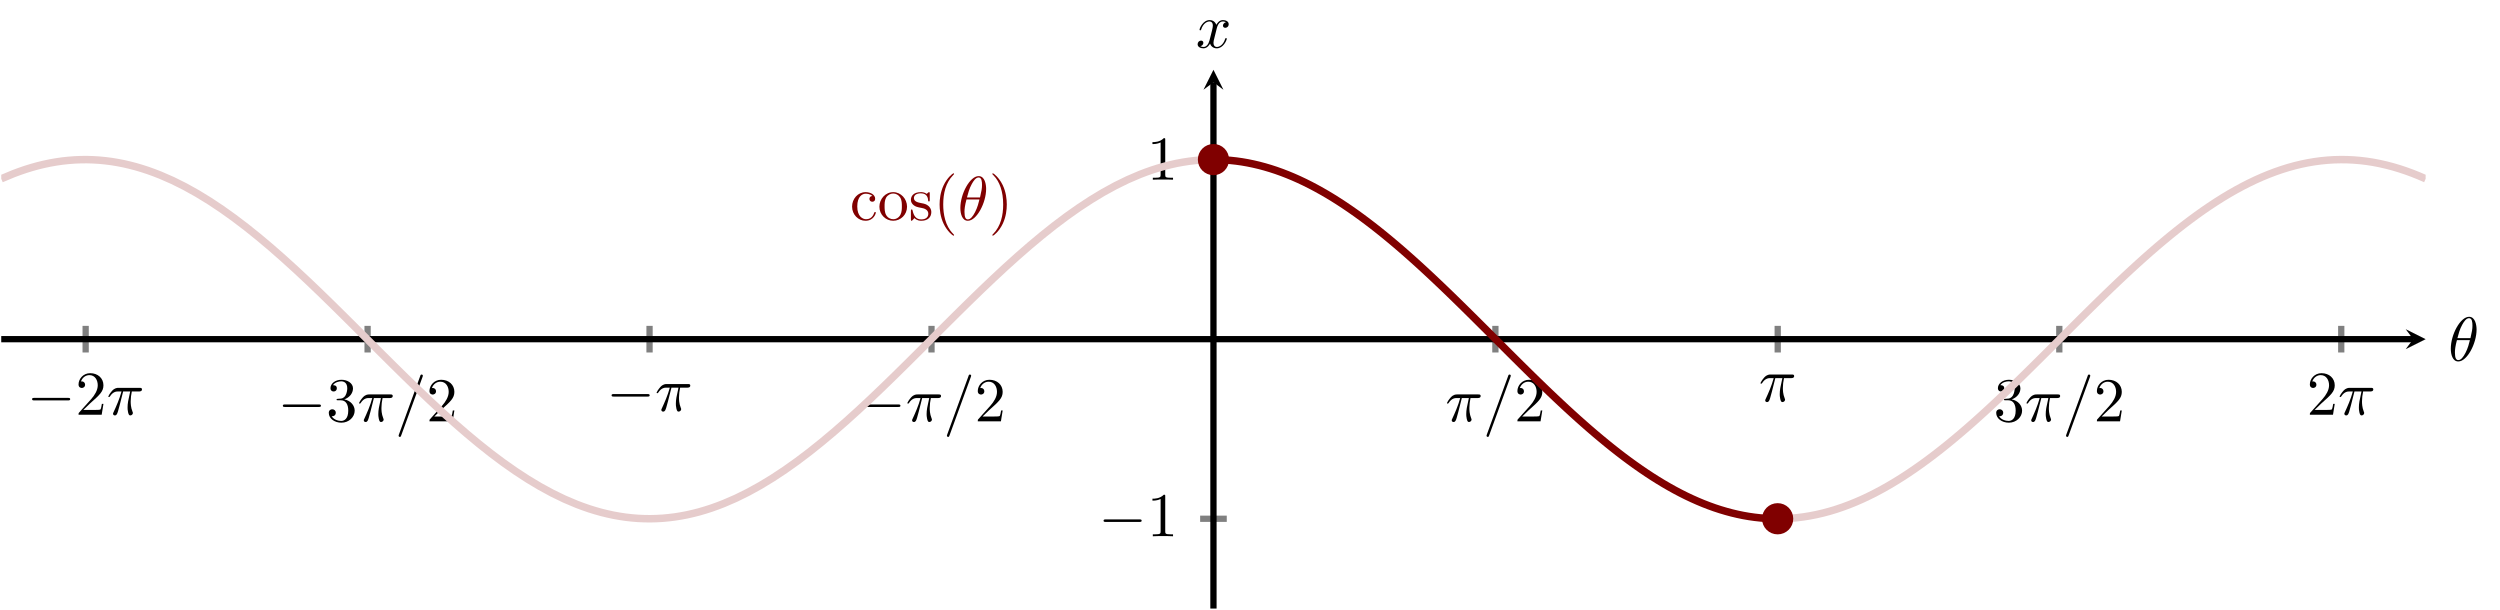 <?xml version="1.0" encoding="UTF-8" standalone="no"?>
<!DOCTYPE svg PUBLIC "-//W3C//DTD SVG 1.1//EN" "http://www.w3.org/Graphics/SVG/1.1/DTD/svg11.dtd">
<svg xmlns="http://www.w3.org/2000/svg" xmlns:xlink="http://www.w3.org/1999/xlink" version="1.1" width="399.231pt" height="97.38pt" viewBox="0 0 399.231 97.38">
<path transform="matrix(1,0,0,-1,.199,97.181)" stroke-width="1" stroke-linecap="butt" stroke-miterlimit="10" stroke-linejoin="miter" fill="none" stroke="#808080" d="M 13.479 40.892 L 13.479 45.144 M 58.504 40.892 L 58.504 45.144 M 103.529 40.892 L 103.529 45.144 M 148.555 40.892 L 148.555 45.144 M 238.605 40.892 L 238.605 45.144 M 283.688 40.892 L 283.688 45.144 M 328.656 40.892 L 328.656 45.144 M 373.681 40.892 L 373.681 45.144 "/>
<path transform="matrix(1,0,0,-1,.199,97.181)" stroke-width="1" stroke-linecap="butt" stroke-miterlimit="10" stroke-linejoin="miter" fill="none" stroke="#808080" d="M 191.454 14.339 L 195.706 14.339 M 191.454 71.696 L 195.706 71.696 "/>
<path transform="matrix(1,0,0,-1,.199,97.181)" stroke-width="1" stroke-linecap="butt" stroke-miterlimit="10" stroke-linejoin="miter" fill="none" stroke="#000000" d="M 0 43.018 L 385.168 43.018 "/>
<path transform="matrix(1,0,0,-1,385.367,54.163)" d="M 1.993 0 L -1.196 1.594 L 0 0 L -1.196 -1.594 "/>
<path transform="matrix(1,0,0,-1,.199,97.181)" stroke-width="1" stroke-linecap="butt" stroke-miterlimit="10" stroke-linejoin="miter" fill="none" stroke="#000000" d="M 193.58 0 L 193.58 84.043 "/>
<path transform="matrix(0,-1,-1,-0,193.779,13.138)" d="M 1.993 0 L -1.196 1.594 L 0 0 L -1.196 -1.594 "/>
<symbol id="font_0_1">
<path d="M .576 0 C .593 0 .611 0 .611 .02 C .611 .04 .593 .04 .576 .04 L .035 .04 C .018 .04 0 .04 0 .02 C 0 0 .018 0 .035 0 L .576 0 Z "/>
</symbol>
<use xlink:href="#font_0_1" transform="matrix(9.963,0,0,-9.963,5.122,63.939)"/>
<symbol id="font_1_4">
<path d="M .077 .077 L .183 .18 C .339 .318 .399 .372 .399 .472 C .399 .586 .309 .666 .187 .666 C .074 .666 0 .574 0 .485 C 0 .429 .05 .429 .053 .429 C .07 .429 .105 .441 .105 .482 C .105 .508 .087 .534 .052 .534 C .044 .534 .042 .534 .039 .533 C .062 .598 .116 .635 .174 .635 C .265 .635 .308 .554 .308 .472 C .308 .392 .258 .313 .203 .251 L .011 .037 C 0 .026 0 .024 0 0 L .371 0 L .399 .174 L .374 .174 C .369 .144 .362 .1 .352 .085 C .345 .077 .279 .077 .257 .077 L .077 .077 Z "/>
</symbol>
<use xlink:href="#font_1_4" transform="matrix(9.963,0,0,-9.963,12.542,66.23)"/>
<symbol id="font_2_2">
<path d="M .238 .384 L .351 .384 C .318 .236 .309 .193 .309 .126 C .309 .111 .309 .084 .317 .05 C .327 .006 .338 0 .353 0 C .373 0 .394 .018 .394 .038 C .394 .044 .394 .046 .388 .06 C .359 .132 .359 .197 .359 .225 C .359 .278 .366 .332 .377 .384 L .491 .384 C .504 .384 .54 .384 .54 .418 C .54 .442 .519 .442 .5 .442 L .165 .442 C .143 .442 .105 .442 .061 .395 C .026 .356 0 .31 0 .305 C 0 .304 0 .295 .012 .295 C .02 .295 .022 .299 .028 .307 C .077 .384 .135 .384 .155 .384 L .212 .384 C .18 .263 .126 .142 .084 .051 C .076 .036 .076 .034 .076 .027 C .076 .008 .092 0 .105 0 C .135 0 .143 .028 .155 .065 C .169 .111 .169 .113 .182 .163 L .238 .384 Z "/>
</symbol>
<use xlink:href="#font_2_2" transform="matrix(9.963,0,0,-9.963,17.294,66.34)"/>
<use xlink:href="#font_0_1" transform="matrix(9.963,0,0,-9.963,45.165,64.99)"/>
<symbol id="font_1_5">
<path d="M .248 .374 C .33 .401 .388 .471 .388 .55 C .388 .632 .3 .688 .204 .688 C .103 .688 .027 .628 .027 .552 C .027 .519 .049 .5 .078 .5 C .109 .5 .129 .522 .129 .551 C .129 .601 .082 .601 .067 .601 C .098 .65 .164 .663 .2 .663 C .241 .663 .296 .641 .296 .551 C .296 .539 .294 .481 .268 .437 C .238 .389 .204 .386 .179 .385 C .171 .384 .147 .382 .14 .382 C .132 .381 .125 .38 .125 .37 C .125 .359 .132 .359 .149 .359 L .193 .359 C .275 .359 .312 .291 .312 .193 C .312 .057 .243 .028 .199 .028 C .156 .028 .081 .045 .046 .104 C .081 .099 .112 .121 .112 .159 C .112 .195 .085 .215 .056 .215 C .032 .215 0 .201 0 .157 C 0 .066 .093 0 .202 0 C .324 0 .415 .091 .415 .193 C .415 .275 .352 .353 .248 .374 Z "/>
</symbol>
<use xlink:href="#font_1_5" transform="matrix(9.963,0,0,-9.963,52.505,67.5)"/>
<symbol id="font_2_3">
<path d="M .384 .962 C .389 .975 .389 .979 .389 .98 C .389 .991 .38 1 .369 1 C .362 1 .355 .997 .352 .991 L .005 .038 C 0 .025 0 .021 0 .02 C 0 .009 .009 0 .02 0 C .033 0 .036 .007 .042 .024 L .384 .962 Z "/>
</symbol>
<use xlink:href="#font_2_2" transform="matrix(9.963,0,0,-9.963,57.337,67.391)"/>
<use xlink:href="#font_2_3" transform="matrix(9.963,0,0,-9.963,63.653,69.772)"/>
<use xlink:href="#font_1_4" transform="matrix(9.963,0,0,-9.963,68.584,67.281)"/>
<use xlink:href="#font_0_1" transform="matrix(9.963,0,0,-9.963,97.662,63.33)"/>
<use xlink:href="#font_2_2" transform="matrix(9.963,0,0,-9.963,104.853,65.731)"/>
<use xlink:href="#font_0_1" transform="matrix(9.963,0,0,-9.963,137.705,64.99)"/>
<use xlink:href="#font_2_2" transform="matrix(9.963,0,0,-9.963,144.896,67.391)"/>
<use xlink:href="#font_2_3" transform="matrix(9.963,0,0,-9.963,151.212,69.772)"/>
<use xlink:href="#font_1_4" transform="matrix(9.963,0,0,-9.963,156.143,67.281)"/>
<use xlink:href="#font_2_2" transform="matrix(9.963,0,0,-9.963,231.071,67.391)"/>
<use xlink:href="#font_2_3" transform="matrix(9.963,0,0,-9.963,237.387,69.772)"/>
<use xlink:href="#font_1_4" transform="matrix(9.963,0,0,-9.963,242.318,67.281)"/>
<use xlink:href="#font_2_2" transform="matrix(9.963,0,0,-9.963,281.134,64.209)"/>
<use xlink:href="#font_1_5" transform="matrix(9.963,0,0,-9.963,318.779,67.5)"/>
<use xlink:href="#font_2_2" transform="matrix(9.963,0,0,-9.963,323.611,67.391)"/>
<use xlink:href="#font_2_3" transform="matrix(9.963,0,0,-9.963,329.927,69.772)"/>
<use xlink:href="#font_1_4" transform="matrix(9.963,0,0,-9.963,334.858,67.281)"/>
<use xlink:href="#font_1_4" transform="matrix(9.963,0,0,-9.963,368.865,66.23)"/>
<use xlink:href="#font_2_2" transform="matrix(9.963,0,0,-9.963,373.617,66.34)"/>
<use xlink:href="#font_0_1" transform="matrix(9.963,0,0,-9.963,176.228,83.346)"/>
<symbol id="font_1_3">
<path d="M .205 .64 C .205 .664 .205 .666 .182 .666 C .12 .602 .032 .602 0 .602 L 0 .571 C .02 .571 .079 .571 .131 .597 L .131 .079 C .131 .043 .128 .031 .038 .031 L .006 .031 L .006 0 C .041 .003 .128 .003 .168 .003 C .208 .003 .295 .003 .33 0 L .33 .031 L .298 .031 C .208 .031 .205 .042 .205 .079 L .205 .64 Z "/>
</symbol>
<use xlink:href="#font_1_3" transform="matrix(9.963,0,0,-9.963,184.037,85.637)"/>
<use xlink:href="#font_1_3" transform="matrix(9.963,0,0,-9.963,184.037,28.696)"/>
<clipPath id="cp3">
<path transform="matrix(1,0,0,-1,.199,97.181)" d="M 0 0 L 387.16 0 L 387.16 86.036 L 0 86.036 Z "/>
</clipPath>
<g clip-path="url(#cp3)">
<path transform="matrix(1,0,0,-1,.199,97.181)" stroke-width="1.196" stroke-linecap="butt" stroke-miterlimit="10" stroke-linejoin="miter" fill="none" stroke="#e6cccc" d="M 0 68.627 C 0 68.627 1.413 69.236 1.955 69.446 C 2.498 69.657 3.368 69.968 3.911 70.144 C 4.453 70.32 5.323 70.575 5.866 70.715 C 6.409 70.856 7.279 71.053 7.821 71.157 C 8.364 71.262 9.234 71.4 9.777 71.468 C 10.319 71.536 11.189 71.616 11.732 71.647 C 12.275 71.678 13.145 71.699 13.687 71.694 C 14.23 71.688 15.1 71.648 15.643 71.606 C 16.185 71.563 17.055 71.465 17.598 71.386 C 18.141 71.307 19.011 71.15 19.553 71.035 C 20.096 70.919 20.966 70.704 21.509 70.553 C 22.051 70.401 22.921 70.13 23.464 69.943 C 24.007 69.757 24.877 69.429 25.419 69.208 C 25.962 68.988 26.832 68.606 27.375 68.352 C 27.917 68.098 28.787 67.663 29.33 67.377 C 29.873 67.091 30.743 66.606 31.285 66.289 C 31.828 65.972 32.698 65.439 33.241 65.093 C 33.783 64.747 34.653 64.169 35.196 63.795 C 35.739 63.421 36.609 62.8 37.151 62.4 C 37.694 62.001 38.564 61.339 39.107 60.915 C 39.649 60.492 40.519 59.793 41.062 59.347 C 41.605 58.902 42.475 58.169 43.017 57.703 C 43.56 57.238 44.43 56.475 44.973 55.991 C 45.515 55.508 46.385 54.718 46.928 54.218 C 47.471 53.719 48.341 52.907 48.883 52.394 C 49.426 51.882 50.296 51.049 50.839 50.526 C 51.381 50.003 52.251 49.155 52.794 48.623 C 53.337 48.091 54.207 47.231 54.749 46.694 C 55.292 46.156 56.162 45.289 56.705 44.748 C 57.247 44.207 58.117 43.336 58.66 42.794 C 59.203 42.252 60.073 41.381 60.615 40.841 C 61.158 40.3 62.028 39.434 62.571 38.898 C 63.113 38.361 63.983 37.504 64.526 36.974 C 65.069 36.444 65.939 35.599 66.481 35.078 C 67.024 34.557 67.894 33.728 68.437 33.219 C 68.979 32.709 69.849 31.901 70.392 31.406 C 70.934 30.91 71.805 30.126 72.347 29.646 C 72.89 29.166 73.76 28.41 74.303 27.949 C 74.845 27.488 75.715 26.763 76.258 26.322 C 76.8 25.881 77.671 25.19 78.213 24.772 C 78.756 24.354 79.626 23.701 80.169 23.307 C 80.711 22.913 81.581 22.302 82.124 21.934 C 82.666 21.567 83.537 20.998 84.079 20.658 C 84.622 20.319 85.492 19.797 86.035 19.487 C 86.577 19.177 87.447 18.703 87.99 18.424 C 88.532 18.145 89.403 17.723 89.945 17.476 C 90.488 17.23 91.358 16.861 91.901 16.648 C 92.443 16.435 93.313 16.12 93.856 15.941 C 94.398 15.763 95.269 15.504 95.811 15.361 C 96.354 15.217 97.224 15.016 97.767 14.909 C 98.309 14.801 99.179 14.658 99.722 14.587 C 100.264 14.516 101.135 14.432 101.677 14.398 C 102.22 14.364 103.09 14.338 103.633 14.341 C 104.175 14.343 105.045 14.378 105.588 14.418 C 106.13 14.457 107.001 14.55 107.543 14.627 C 108.086 14.703 108.956 14.855 109.499 14.968 C 110.041 15.081 110.911 15.291 111.454 15.44 C 111.996 15.589 112.867 15.857 113.409 16.041 C 113.952 16.225 114.822 16.548 115.365 16.767 C 115.907 16.985 116.777 17.362 117.32 17.614 C 117.862 17.865 118.733 18.295 119.275 18.579 C 119.818 18.863 120.688 19.344 121.231 19.658 C 121.773 19.973 122.643 20.502 123.186 20.846 C 123.728 21.19 124.599 21.765 125.141 22.136 C 125.684 22.508 126.554 23.127 127.097 23.524 C 127.639 23.922 128.509 24.58 129.052 25.002 C 129.594 25.424 130.465 26.12 131.007 26.564 C 131.55 27.008 132.42 27.738 132.963 28.202 C 133.505 28.667 134.375 29.428 134.918 29.91 C 135.46 30.392 136.331 31.18 136.873 31.678 C 137.416 32.176 138.286 32.988 138.828 33.499 C 139.371 34.01 140.241 34.842 140.784 35.364 C 141.326 35.887 142.197 36.734 142.739 37.265 C 143.282 37.796 144.152 38.655 144.694 39.192 C 145.237 39.73 146.107 40.596 146.65 41.137 C 147.192 41.678 148.063 42.549 148.605 43.091 C 149.148 43.633 150.018 44.503 150.56 45.044 C 151.103 45.585 151.973 46.452 152.516 46.989 C 153.058 47.526 153.929 48.384 154.471 48.914 C 155.014 49.445 155.884 50.291 156.426 50.812 C 156.969 51.334 157.839 52.164 158.382 52.674 C 158.924 53.185 159.795 53.995 160.337 54.492 C 160.88 54.989 161.75 55.774 162.292 56.255 C 162.835 56.736 163.705 57.495 164.248 57.958 C 164.79 58.421 165.661 59.149 166.203 59.591 C 166.746 60.034 167.616 60.727 168.158 61.147 C 168.701 61.567 169.571 62.223 170.114 62.619 C 170.656 63.015 171.527 63.63 172.069 64 C 172.612 64.369 173.482 64.941 174.024 65.282 C 174.567 65.624 175.437 66.149 175.98 66.462 C 176.522 66.774 177.393 67.251 177.935 67.532 C 178.478 67.814 179.348 68.24 179.89 68.489 C 180.433 68.738 181.303 69.111 181.846 69.327 C 182.388 69.543 183.258 69.862 183.801 70.044 C 184.344 70.225 185.214 70.488 185.756 70.634 C 186.299 70.78 187.169 70.987 187.712 71.097 C 188.254 71.207 189.125 71.355 189.667 71.428 C 190.21 71.502 191.08 71.592 191.622 71.629 C 192.165 71.666 193.578 71.696 193.578 71.696 "/>
<path transform="matrix(1,0,0,-1,.199,97.181)" stroke-width="1.196" stroke-linecap="butt" stroke-miterlimit="10" stroke-linejoin="miter" fill="none" stroke="#e6cccc" d="M 283.631 14.34 C 283.631 14.34 284.386 14.347 284.676 14.357 C 284.967 14.368 285.432 14.393 285.722 14.413 C 286.012 14.434 286.478 14.475 286.768 14.507 C 287.058 14.538 287.523 14.597 287.814 14.639 C 288.104 14.68 288.569 14.755 288.859 14.808 C 289.149 14.86 289.615 14.952 289.905 15.015 C 290.195 15.077 290.661 15.185 290.951 15.258 C 291.241 15.331 291.706 15.456 291.997 15.539 C 292.287 15.622 292.752 15.763 293.042 15.856 C 293.332 15.949 293.798 16.107 294.088 16.21 C 294.378 16.313 294.844 16.486 295.134 16.599 C 295.424 16.711 295.889 16.9 296.179 17.022 C 296.47 17.145 296.935 17.349 297.225 17.481 C 297.515 17.613 297.981 17.833 298.271 17.974 C 298.561 18.116 299.026 18.35 299.317 18.501 C 299.607 18.651 300.072 18.9 300.362 19.059 C 300.653 19.219 301.118 19.481 301.408 19.65 C 301.698 19.818 302.164 20.095 302.454 20.271 C 302.744 20.448 303.209 20.738 303.5 20.923 C 303.79 21.108 304.255 21.411 304.545 21.604 C 304.836 21.797 305.301 22.113 305.591 22.314 C 305.881 22.514 306.347 22.843 306.637 23.051 C 306.927 23.259 307.392 23.599 307.683 23.814 C 307.973 24.029 308.438 24.381 308.728 24.603 C 309.018 24.826 309.484 25.188 309.774 25.417 C 310.064 25.646 310.53 26.019 310.82 26.254 C 311.11 26.49 311.575 26.873 311.865 27.114 C 312.156 27.356 312.621 27.747 312.911 27.995 C 313.201 28.242 313.667 28.643 313.957 28.895 C 314.247 29.148 314.712 29.557 315.003 29.814 C 315.293 30.072 315.758 30.489 316.048 30.751 C 316.339 31.013 316.804 31.438 317.094 31.704 C 317.384 31.971 317.85 32.402 318.14 32.673 C 318.43 32.943 318.895 33.38 319.186 33.654 C 319.476 33.928 319.941 34.371 320.231 34.648 C 320.521 34.926 320.987 35.374 321.277 35.654 C 321.567 35.935 322.033 36.387 322.323 36.67 C 322.613 36.953 323.078 37.409 323.368 37.694 C 323.659 37.979 324.124 38.438 324.414 38.725 C 324.704 39.011 325.17 39.473 325.46 39.761 C 325.75 40.049 326.216 40.513 326.506 40.802 C 326.796 41.091 327.261 41.556 327.551 41.845 C 327.842 42.135 328.307 42.6 328.597 42.89 C 328.887 43.18 329.353 43.646 329.643 43.936 C 329.933 44.226 330.398 44.691 330.689 44.98 C 330.979 45.269 331.444 45.733 331.734 46.022 C 332.024 46.31 332.49 46.772 332.78 47.059 C 333.07 47.347 333.536 47.806 333.826 48.092 C 334.116 48.377 334.581 48.834 334.872 49.117 C 335.162 49.401 335.627 49.853 335.917 50.134 C 336.207 50.415 336.673 50.864 336.963 51.143 C 337.253 51.421 337.719 51.865 338.009 52.14 C 338.299 52.415 338.764 52.854 339.054 53.125 C 339.345 53.396 339.81 53.829 340.1 54.096 C 340.39 54.364 340.856 54.791 341.146 55.054 C 341.436 55.318 341.901 55.736 342.192 55.995 C 342.482 56.254 342.947 56.665 343.237 56.919 C 343.528 57.173 343.993 57.576 344.283 57.824 C 344.573 58.072 345.039 58.466 345.329 58.709 C 345.619 58.952 346.084 59.337 346.375 59.574 C 346.665 59.81 347.13 60.186 347.42 60.416 C 347.711 60.647 348.176 61.011 348.466 61.236 C 348.756 61.46 349.222 61.814 349.512 62.031 C 349.802 62.248 350.267 62.591 350.558 62.801 C 350.848 63.011 351.313 63.342 351.603 63.545 C 351.893 63.747 352.359 64.066 352.649 64.261 C 352.939 64.456 353.405 64.762 353.695 64.949 C 353.985 65.136 354.45 65.43 354.74 65.609 C 355.031 65.787 355.496 66.067 355.786 66.238 C 356.076 66.408 356.542 66.674 356.832 66.835 C 357.122 66.997 357.587 67.25 357.878 67.402 C 358.168 67.555 358.633 67.792 358.923 67.936 C 359.214 68.08 359.679 68.302 359.969 68.437 C 360.259 68.571 360.725 68.779 361.015 68.904 C 361.305 69.028 361.77 69.221 362.061 69.336 C 362.351 69.452 362.816 69.629 363.106 69.734 C 363.396 69.84 363.862 70.001 364.152 70.096 C 364.442 70.192 364.908 70.337 365.198 70.423 C 365.488 70.509 365.953 70.638 366.243 70.713 C 366.534 70.788 366.999 70.901 367.289 70.966 C 367.579 71.031 368.045 71.127 368.335 71.182 C 368.625 71.236 369.091 71.315 369.381 71.359 C 369.671 71.403 370.136 71.466 370.426 71.5 C 370.717 71.534 371.182 71.579 371.472 71.602 C 371.762 71.625 372.228 71.655 372.518 71.668 C 372.808 71.68 373.273 71.692 373.564 71.694 C 373.854 71.696 374.319 71.691 374.609 71.683 C 374.899 71.674 375.365 71.652 375.655 71.633 C 375.945 71.614 376.411 71.575 376.701 71.546 C 376.991 71.516 377.456 71.461 377.747 71.421 C 378.037 71.381 378.502 71.308 378.792 71.258 C 379.082 71.207 379.548 71.118 379.838 71.056 C 380.128 70.996 380.594 70.889 380.884 70.818 C 381.174 70.747 381.639 70.624 381.929 70.543 C 382.22 70.461 382.685 70.323 382.975 70.231 C 383.265 70.14 383.731 69.984 384.021 69.883 C 384.311 69.781 384.776 69.611 385.067 69.5 C 385.357 69.388 385.822 69.202 386.112 69.081 C 386.403 68.96 387.158 68.628 387.158 68.628 "/>
<path transform="matrix(1,0,0,-1,.199,97.181)" stroke-width="1.196" stroke-linecap="butt" stroke-miterlimit="10" stroke-linejoin="miter" fill="none" stroke="#800000" d="M 193.58 71.696 C 193.58 71.696 194.237 71.689 194.49 71.681 C 194.742 71.673 195.147 71.653 195.399 71.637 C 195.652 71.621 196.056 71.588 196.309 71.564 C 196.561 71.54 196.966 71.497 197.218 71.465 C 197.471 71.433 197.876 71.376 198.128 71.336 C 198.38 71.296 198.785 71.226 199.038 71.178 C 199.29 71.13 199.695 71.047 199.947 70.991 C 200.2 70.936 200.604 70.84 200.857 70.777 C 201.109 70.713 201.514 70.605 201.766 70.534 C 202.019 70.463 202.424 70.344 202.676 70.265 C 202.928 70.187 203.333 70.054 203.586 69.968 C 203.838 69.882 204.243 69.737 204.495 69.643 C 204.748 69.549 205.152 69.393 205.405 69.291 C 205.657 69.19 206.062 69.022 206.314 68.914 C 206.567 68.805 206.972 68.626 207.224 68.511 C 207.476 68.395 207.881 68.204 208.134 68.081 C 208.386 67.959 208.791 67.756 209.043 67.627 C 209.296 67.497 209.7 67.284 209.953 67.147 C 210.205 67.011 210.61 66.786 210.862 66.643 C 211.115 66.5 211.52 66.266 211.772 66.117 C 212.024 65.967 212.429 65.722 212.682 65.566 C 212.934 65.41 213.339 65.155 213.591 64.993 C 213.844 64.83 214.248 64.565 214.501 64.397 C 214.753 64.229 215.158 63.954 215.41 63.78 C 215.663 63.606 216.068 63.322 216.32 63.142 C 216.572 62.962 216.977 62.67 217.23 62.484 C 217.482 62.299 217.887 61.998 218.139 61.807 C 218.392 61.617 218.796 61.306 219.049 61.11 C 219.301 60.914 219.706 60.597 219.958 60.396 C 220.211 60.195 220.616 59.869 220.868 59.663 C 221.12 59.458 221.525 59.124 221.778 58.914 C 222.03 58.704 222.435 58.364 222.687 58.15 C 222.94 57.936 223.344 57.589 223.597 57.37 C 223.849 57.152 224.254 56.797 224.506 56.575 C 224.759 56.353 225.164 55.993 225.416 55.767 C 225.668 55.541 226.073 55.175 226.326 54.946 C 226.578 54.716 226.983 54.346 227.235 54.113 C 227.488 53.881 227.892 53.504 228.145 53.269 C 228.397 53.033 228.802 52.653 229.054 52.414 C 229.307 52.176 229.712 51.791 229.964 51.55 C 230.216 51.309 230.621 50.921 230.874 50.678 C 231.126 50.434 231.531 50.042 231.783 49.797 C 232.036 49.552 232.44 49.157 232.693 48.91 C 232.945 48.664 233.35 48.266 233.602 48.018 C 233.855 47.769 234.26 47.369 234.512 47.119 C 234.764 46.87 235.169 46.468 235.422 46.217 C 235.674 45.967 236.079 45.564 236.331 45.312 C 236.583 45.061 236.988 44.657 237.241 44.405 C 237.493 44.153 237.898 43.748 238.15 43.496 C 238.403 43.243 238.807 42.838 239.06 42.586 C 239.312 42.334 239.717 41.929 239.969 41.677 C 240.222 41.425 240.627 41.021 240.879 40.769 C 241.131 40.518 241.536 40.115 241.789 39.865 C 242.041 39.614 242.446 39.212 242.698 38.962 C 242.951 38.712 243.355 38.312 243.608 38.064 C 243.86 37.815 244.265 37.417 244.517 37.17 C 244.77 36.923 245.175 36.529 245.427 36.283 C 245.679 36.038 246.084 35.646 246.337 35.402 C 246.589 35.159 246.994 34.77 247.246 34.529 C 247.499 34.288 247.903 33.903 248.156 33.665 C 248.408 33.426 248.813 33.046 249.065 32.81 C 249.318 32.575 249.723 32.198 249.975 31.965 C 250.227 31.733 250.632 31.362 250.885 31.132 C 251.137 30.903 251.542 30.537 251.794 30.31 C 252.047 30.084 252.451 29.724 252.704 29.502 C 252.956 29.279 253.361 28.925 253.613 28.706 C 253.866 28.487 254.271 28.139 254.523 27.925 C 254.775 27.71 255.18 27.37 255.433 27.16 C 255.685 26.95 256.09 26.616 256.342 26.41 C 256.595 26.204 256.999 25.877 257.252 25.676 C 257.504 25.475 257.909 25.157 258.161 24.961 C 258.414 24.765 258.819 24.454 259.071 24.263 C 259.323 24.073 259.728 23.771 259.981 23.585 C 260.233 23.4 260.638 23.107 260.89 22.927 C 261.143 22.747 261.547 22.462 261.8 22.288 C 262.052 22.113 262.457 21.838 262.709 21.669 C 262.962 21.501 263.367 21.235 263.619 21.073 C 263.871 20.91 264.276 20.655 264.529 20.499 C 264.781 20.342 265.186 20.097 265.438 19.947 C 265.691 19.797 266.095 19.562 266.348 19.419 C 266.6 19.275 267.005 19.05 267.257 18.913 C 267.51 18.777 267.914 18.562 268.167 18.433 C 268.419 18.303 268.824 18.1 269.076 17.977 C 269.329 17.854 269.734 17.663 269.986 17.547 C 270.238 17.431 270.643 17.251 270.896 17.142 C 271.148 17.033 271.553 16.864 271.805 16.762 C 272.058 16.661 272.462 16.504 272.715 16.41 C 272.967 16.315 273.372 16.17 273.624 16.083 C 273.877 15.997 274.282 15.864 274.534 15.785 C 274.786 15.706 275.191 15.586 275.444 15.515 C 275.696 15.443 276.101 15.334 276.353 15.27 C 276.606 15.207 277.01 15.111 277.263 15.055 C 277.515 14.999 277.92 14.914 278.172 14.866 C 278.425 14.818 278.83 14.747 279.082 14.707 C 279.334 14.667 279.739 14.609 279.992 14.577 C 280.244 14.545 280.649 14.499 280.901 14.475 C 281.154 14.451 281.558 14.418 281.811 14.401 C 282.063 14.385 282.468 14.364 282.72 14.356 C 282.973 14.347 283.63 14.34 283.63 14.34 "/>
<symbol id="font_1_6">
<path d="M .083 .229 C .083 .392 .165 .434 .218 .434 C .227 .434 .29 .433 .325 .397 C .284 .394 .278 .364 .278 .351 C .278 .325 .296 .305 .324 .305 C .35 .305 .37 .322 .37 .352 C .37 .42 .294 .459 .217 .459 C .092 .459 0 .351 0 .227 C 0 .099 .099 0 .215 0 C .349 0 .381 .12 .381 .13 C .381 .14 .371 .14 .368 .14 C .359 .14 .357 .136 .355 .13 C .326 .037 .261 .025 .224 .025 C .171 .025 .083 .068 .083 .229 Z "/>
</symbol>
<symbol id="font_1_7">
<path d="M .443 .225 C .443 .353 .343 .459 .222 .459 C .097 .459 0 .35 0 .225 C 0 .096 .104 0 .221 0 C .342 0 .443 .098 .443 .225 M .222 .025 C .179 .025 .135 .046 .108 .092 C .083 .136 .083 .197 .083 .233 C .083 .272 .083 .326 .107 .37 C .134 .416 .181 .437 .221 .437 C .265 .437 .308 .415 .334 .372 C .36 .329 .36 .271 .36 .233 C .36 .197 .36 .143 .338 .099 C .316 .054 .272 .025 .222 .025 Z "/>
</symbol>
<symbol id="font_1_8">
<path d="M .175 .205 C .197 .201 .279 .185 .279 .113 C .279 .062 .244 .022 .166 .022 C .082 .022 .046 .079 .027 .164 C .024 .177 .023 .181 .013 .181 C 0 .181 0 .174 0 .156 L 0 .024 C 0 .007 0 0 .011 0 C .016 0 .017 .001 .036 .02 C .038 .022 .038 .024 .056 .043 C .1 .001 .145 0 .166 0 C .281 0 .327 .067 .327 .139 C .327 .192 .297 .222 .285 .234 C .252 .266 .213 .274 .171 .282 C .115 .293 .048 .306 .048 .364 C .048 .399 .074 .44 .16 .44 C .27 .44 .275 .35 .277 .319 C .278 .31 .287 .31 .289 .31 C .302 .31 .302 .315 .302 .334 L .302 .435 C .302 .452 .302 .459 .291 .459 C .286 .459 .284 .459 .271 .447 C .268 .443 .258 .434 .254 .431 C .216 .459 .175 .459 .16 .459 C .038 .459 0 .392 0 .336 C 0 .301 .016 .273 .043 .251 C .075 .225 .103 .219 .175 .205 Z "/>
</symbol>
<symbol id="font_1_1">
<path d="M .232 .01 C .232 .013 .232 .015 .215 .032 C .09 .158 .058 .347 .058 .5 C .058 .674 .096 .848 .219 .973 C .232 .985 .232 .987 .232 .99 C .232 .997 .228 1 .222 1 C .212 1 .122 .932 .063 .805 C .012 .695 0 .584 0 .5 C 0 .422 .011 .301 .066 .188 C .126 .065 .212 0 .222 0 C .228 0 .232 .003 .232 .01 Z "/>
</symbol>
<use xlink:href="#font_1_6" transform="matrix(9.963,0,0,-9.963,136.071,35.256)" fill="#800000"/>
<use xlink:href="#font_1_7" transform="matrix(9.963,0,0,-9.963,140.434,35.256)" fill="#800000"/>
<use xlink:href="#font_1_8" transform="matrix(9.963,0,0,-9.963,145.465,35.256)" fill="#800000"/>
<use xlink:href="#font_1_1" transform="matrix(9.963,0,0,-9.963,150.048,37.637)" fill="#800000"/>
<symbol id="font_2_1">
<path d="M .413 .511 C .413 .577 .395 .716 .293 .716 C .154 .716 0 .434 0 .205 C 0 .111 .029 0 .12 0 C .261 0 .413 .287 .413 .511 M .106 .374 C .123 .438 .143 .518 .183 .589 C .21 .638 .247 .694 .292 .694 C .341 .694 .347 .63 .347 .573 C .347 .524 .339 .473 .315 .374 L .106 .374 M .306 .342 C .295 .296 .274 .211 .236 .139 C .201 .071 .163 .022 .12 .022 C .087 .022 .066 .051 .066 .144 C .066 .186 .072 .244 .098 .342 L .306 .342 Z "/>
</symbol>
<use xlink:href="#font_2_1" transform="matrix(9.963,0,0,-9.963,153.363,35.256)" fill="#800000"/>
<symbol id="font_1_2">
<path d="M .232 .5 C .232 .578 .221 .699 .166 .812 C .106 .935 .02 1 .01 1 C .004 1 0 .996 0 .99 C 0 .987 0 .985 .019 .967 C .117 .868 .174 .709 .174 .5 C .174 .329 .137 .153 .013 .027 C 0 .015 0 .013 0 .01 C 0 .004 .004 0 .01 0 C .02 0 .11 .068 .169 .195 C .22 .305 .232 .416 .232 .5 Z "/>
</symbol>
<use xlink:href="#font_1_2" transform="matrix(9.963,0,0,-9.963,158.466,37.637)" fill="#800000"/>
</g>
<path transform="matrix(1,0,0,-1,.199,97.181)" d="M 195.573 71.696 C 195.573 72.797 194.681 73.689 193.58 73.689 C 192.48 73.689 191.588 72.797 191.588 71.696 C 191.588 70.596 192.48 69.704 193.58 69.704 C 194.681 69.704 195.573 70.596 195.573 71.696 Z M 193.58 71.696 " fill="#800000"/>
<path transform="matrix(1,0,0,-1,.199,97.181)" stroke-width="1" stroke-linecap="butt" stroke-miterlimit="10" stroke-linejoin="miter" fill="none" stroke="#800000" d="M 195.573 71.696 C 195.573 72.797 194.681 73.689 193.58 73.689 C 192.48 73.689 191.588 72.797 191.588 71.696 C 191.588 70.596 192.48 69.704 193.58 69.704 C 194.681 69.704 195.573 70.596 195.573 71.696 Z M 193.58 71.696 "/>
<path transform="matrix(1,0,0,-1,.199,97.181)" d="M 285.669 14.339 C 285.669 15.44 284.777 16.332 283.676 16.332 C 282.576 16.332 281.684 15.44 281.684 14.339 C 281.684 13.239 282.576 12.347 283.676 12.347 C 284.777 12.347 285.669 13.239 285.669 14.339 Z M 283.676 14.339 " fill="#800000"/>
<path transform="matrix(1,0,0,-1,.199,97.181)" stroke-width="1" stroke-linecap="butt" stroke-miterlimit="10" stroke-linejoin="miter" fill="none" stroke="#800000" d="M 285.669 14.339 C 285.669 15.44 284.777 16.332 283.676 16.332 C 282.576 16.332 281.684 15.44 281.684 14.339 C 281.684 13.239 282.576 12.347 283.676 12.347 C 284.777 12.347 285.669 13.239 285.669 14.339 Z M 283.676 14.339 "/>
<use xlink:href="#font_2_1" transform="matrix(9.963,0,0,-9.963,391.375,57.724)"/>
<symbol id="font_2_4">
<path d="M .305 .313 C .311 .339 .334 .431 .404 .431 C .409 .431 .433 .431 .454 .418 C .426 .413 .406 .388 .406 .364 C .406 .348 .417 .329 .444 .329 C .466 .329 .498 .347 .498 .387 C .498 .439 .439 .453 .405 .453 C .347 .453 .312 .4 .3 .377 C .275 .443 .221 .453 .192 .453 C .088 .453 .031 .324 .031 .299 C .031 .289 .041 .289 .043 .289 C .051 .289 .054 .291 .056 .3 C .09 .406 .156 .431 .19 .431 C .209 .431 .244 .422 .244 .364 C .244 .333 .227 .266 .19 .126 C .174 .064 .139 .022 .095 .022 C .089 .022 .066 .022 .045 .035 C .07 .04 .092 .061 .092 .089 C .092 .116 .07 .124 .055 .124 C .025 .124 0 .098 0 .066 C 0 .02 .05 0 .094 0 C .16 0 .196 .07 .199 .076 C .211 .039 .247 0 .307 0 C .41 0 .467 .129 .467 .154 C .467 .164 .458 .164 .455 .164 C .446 .164 .444 .16 .442 .153 C .409 .046 .341 .022 .309 .022 C .27 .022 .254 .054 .254 .088 C .254 .11 .26 .132 .271 .176 L .305 .313 Z "/>
</symbol>
<use xlink:href="#font_2_4" transform="matrix(9.963,0,0,-9.963,191.251,7.72)"/>
</svg>
